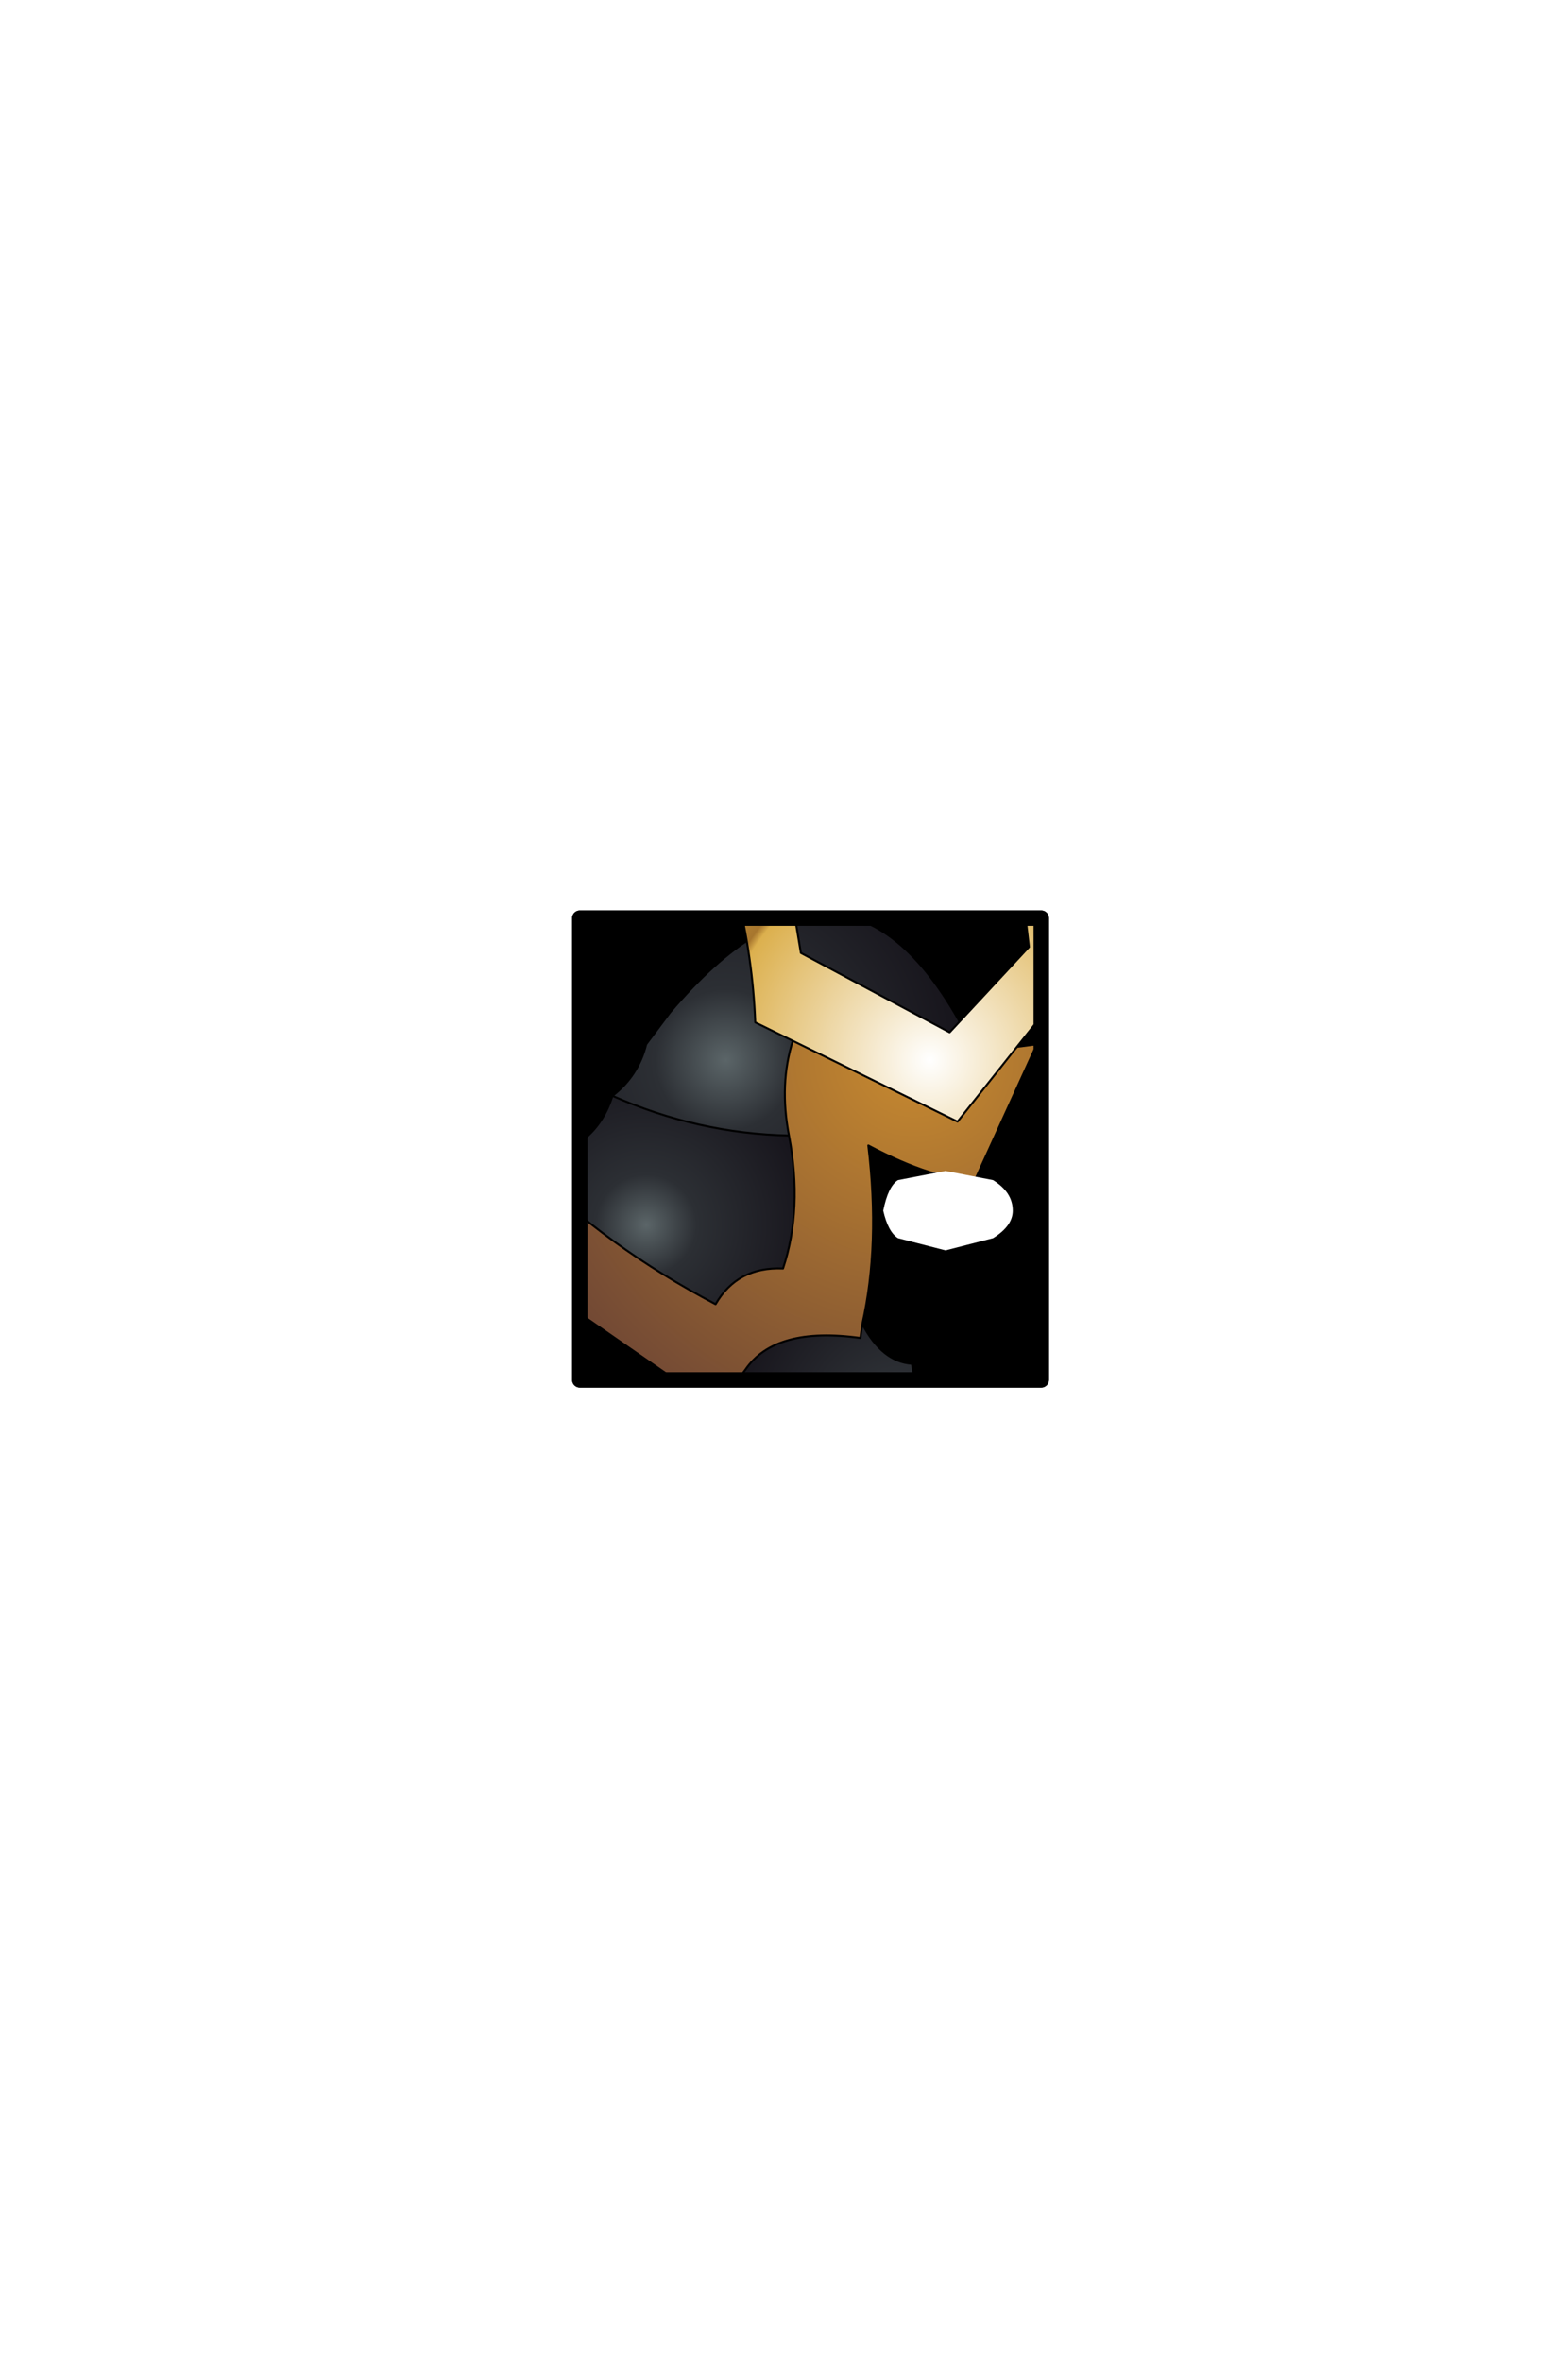<?xml version="1.0" encoding="UTF-8" standalone="no"?>
<svg xmlns:ffdec="https://www.free-decompiler.com/flash" xmlns:xlink="http://www.w3.org/1999/xlink" ffdec:objectType="frame" height="306.9px" width="203.9px" xmlns="http://www.w3.org/2000/svg">
  <g transform="matrix(2.0, 0.0, 0.0, 2.0, 105.4, 149.3)">
    <use ffdec:characterId="1928" height="31.0" transform="matrix(1.0, 0.0, 0.0, 1.0, -15.5, -15.5)" width="31.0" xlink:href="#shape0"/>
    <clipPath id="clipPath0" transform="matrix(1.0, 0.0, 0.0, 1.0, 0.0, 0.0)">
      <path d="M15.0 -15.0 L15.0 15.0 -15.0 15.0 -15.0 -15.0 15.0 -15.0" fill="#33cc33" fill-rule="evenodd" stroke="none"/>
      <path d="M15.0 -15.0 L15.0 15.0 -15.0 15.0 -15.0 -15.0 15.0 -15.0 Z" fill="none" stroke="#000000" stroke-linecap="round" stroke-linejoin="round" stroke-width="1.0"/>
    </clipPath>
    <g clip-path="url(#clipPath0)">
      <use ffdec:characterId="605" height="24.1" transform="matrix(2.579, 0.0, 0.0, 2.579, -23.71, -41.495)" width="17.55" xlink:href="#sprite0"/>
    </g>
    <use ffdec:characterId="1912" height="31.0" transform="matrix(1.0, 0.0, 0.0, 1.0, -15.5, -15.5)" width="31.0" xlink:href="#shape4"/>
  </g>
  <defs>
    <g id="shape0" transform="matrix(1.0, 0.0, 0.0, 1.0, 15.5, 15.5)">
      <path d="M15.0 15.0 L-15.0 15.0 -15.0 -15.0 15.0 -15.0 15.0 15.0" fill="#000000" fill-rule="evenodd" stroke="none"/>
      <path d="M15.0 15.0 L-15.0 15.0 -15.0 -15.0 15.0 -15.0 15.0 15.0 Z" fill="none" stroke="#000000" stroke-linecap="round" stroke-linejoin="round" stroke-width="1.0"/>
    </g>
    <g id="sprite0" transform="matrix(1.0, 0.0, 0.0, 1.0, 8.05, 17.35)">
      <use ffdec:characterId="604" height="24.1" transform="matrix(1.0, 0.0, 0.0, 1.0, -8.05, -17.35)" width="17.55" xlink:href="#shape2"/>
      <filter id="filter0">
        <feFlood flood-color="#ff9900" flood-opacity="1.0" result="filterResult0"/>
        <feComposite in="filterResult0" in2="SourceGraphic" operator="out" result="filterResult1"/>
        <feConvolveMatrix divisor="9.0" in="filterResult1" kernelMatrix="1 1 1 1 1 1 1 1 1" order="3 3" result="filterResult2"/>
        <feComposite in="filterResult2" in2="SourceGraphic" operator="in" result="filterResult3"/>
        <feComposite in="filterResult3" in2="SourceGraphic" operator="over" result="filterResult4"/>
        <feColorMatrix in="filterResult4" result="filterResult5" type="matrix" values="0 0 0 0 1.0,0 0 0 0 0.4,0 0 0 0 0.0,0 0 0 1 0"/>
        <feConvolveMatrix divisor="64.0" in="filterResult5" kernelMatrix="1 1 1 1 1 1 1 1 1 1 1 1 1 1 1 1 1 1 1 1 1 1 1 1 1 1 1 1 1 1 1 1 1 1 1 1 1 1 1 1 1 1 1 1 1 1 1 1 1 1 1 1 1 1 1 1 1 1 1 1 1 1 1 1" order="8 8" result="filterResult6"/>
        <feComposite in="filterResult4" in2="filterResult6" operator="over" result="filterResult7"/>
      </filter>
      <use ffdec:characterId="60" filter="url(#filter0)" height="3.0" transform="matrix(1.0, 0.0, 0.0, 0.667, 3.0, -0.7)" width="3.0" xlink:href="#sprite1"/>
    </g>
    <g id="shape2" transform="matrix(1.0, 0.0, 0.0, 1.0, 8.05, 17.35)">
      <path d="M0.6 -1.6 Q0.35 -2.9 0.7 -4.0 L4.9 -3.75 5.15 -4.0 5.3 -3.7 6.85 -3.9 5.3 -0.5 Q4.3 -0.45 2.6 -1.35 2.9 1.15 2.45 3.15 L2.4 3.5 Q0.25 3.2 -0.5 4.3 L-0.65 4.5 -0.9 5.5 -8.05 0.55 -5.95 -0.75 Q-4.0 1.2 -1.25 2.65 -0.7 1.7 0.45 1.75 0.95 0.25 0.6 -1.6" fill="url(#gradient0)" fill-rule="evenodd" stroke="none"/>
      <path d="M5.15 -4.0 L4.9 -3.75 0.7 -4.0 Q0.35 -2.9 0.6 -1.6 -1.7 -1.65 -3.85 -2.6 -3.2 -3.1 -3.0 -3.9 L-2.4 -4.7 Q2.1 -10.0 5.15 -4.0" fill="url(#gradient1)" fill-rule="evenodd" stroke="none"/>
      <path d="M-3.85 -2.6 Q-1.7 -1.65 0.6 -1.6 0.95 0.25 0.45 1.75 -0.7 1.7 -1.25 2.65 -4.0 1.2 -5.95 -0.75 L-5.55 -1.05 Q-4.25 -1.35 -3.85 -2.6" fill="url(#gradient2)" fill-rule="evenodd" stroke="none"/>
      <path d="M-0.65 4.5 L-0.5 4.3 Q0.25 3.2 2.4 3.5 L2.45 3.15 Q2.95 4.1 3.7 4.15 L4.15 6.75 Q2.1 5.15 -0.65 4.5" fill="url(#gradient3)" fill-rule="evenodd" stroke="none"/>
      <path d="M0.6 -1.6 Q0.35 -2.9 0.7 -4.0 L4.9 -3.75 5.15 -4.0 Q2.1 -10.0 -2.4 -4.7 L-3.0 -3.9 Q-3.2 -3.1 -3.85 -2.6 -1.7 -1.65 0.6 -1.6 0.95 0.25 0.45 1.75 -0.7 1.7 -1.25 2.65 -4.0 1.2 -5.95 -0.75 L-8.05 0.55 -0.9 5.5 -0.65 4.5 -0.5 4.3 Q0.25 3.2 2.4 3.5 L2.45 3.15 Q2.9 1.15 2.6 -1.35 4.3 -0.45 5.3 -0.5 L6.85 -3.9 5.3 -3.7 5.15 -4.0 M-0.65 4.5 Q2.1 5.15 4.15 6.75 L3.7 4.15 Q2.95 4.1 2.45 3.15 M-3.85 -2.6 Q-4.25 -1.35 -5.55 -1.05 L-5.95 -0.75" fill="none" stroke="#000000" stroke-linecap="round" stroke-linejoin="round" stroke-width="0.05"/>
      <path d="M7.95 -5.85 L4.85 -1.95 -0.25 -4.45 Q-0.5 -11.0 -6.25 -17.35 L-0.4 -14.0 0.9 -6.2 4.65 -4.2 6.65 -6.35 5.75 -14.1 9.5 -16.55 Q7.0 -11.35 7.95 -5.85" fill="url(#gradient4)" fill-rule="evenodd" stroke="none"/>
      <path d="M7.95 -5.85 L4.85 -1.95 -0.25 -4.45 Q-0.5 -11.0 -6.25 -17.35 L-0.4 -14.0 0.9 -6.2 4.65 -4.2 6.65 -6.35 5.75 -14.1 9.5 -16.55 Q7.0 -11.35 7.95 -5.85 Z" fill="none" stroke="#000000" stroke-linecap="round" stroke-linejoin="round" stroke-width="0.05"/>
    </g>
    <radialGradient cx="0" cy="0" gradientTransform="matrix(0.015, 0.0, 0.0, 0.015, 3.75, -3.6)" gradientUnits="userSpaceOnUse" id="gradient0" r="819.2" spreadMethod="pad">
      <stop offset="0.0" stop-color="#c88a2f"/>
      <stop offset="1.0" stop-color="#643e35"/>
    </radialGradient>
    <radialGradient cx="0" cy="0" gradientTransform="matrix(0.007, 0.0, 0.0, 0.007, -1.0, -3.5)" gradientUnits="userSpaceOnUse" id="gradient1" r="819.2" spreadMethod="pad">
      <stop offset="0.0" stop-color="#5b6568"/>
      <stop offset="0.31" stop-color="#2c2f34"/>
      <stop offset="1.0" stop-color="#18161d"/>
    </radialGradient>
    <radialGradient cx="0" cy="0" gradientTransform="matrix(0.005, 0.0, 0.0, 0.005, -3.0, 0.65)" gradientUnits="userSpaceOnUse" id="gradient2" r="819.2" spreadMethod="pad">
      <stop offset="0.0" stop-color="#5b6568"/>
      <stop offset="0.31" stop-color="#2c2f34"/>
      <stop offset="1.0" stop-color="#18161d"/>
    </radialGradient>
    <radialGradient cx="0" cy="0" gradientTransform="matrix(0.005, 0.0, 0.0, 0.005, 3.4, 5.65)" gradientUnits="userSpaceOnUse" id="gradient3" r="819.2" spreadMethod="pad">
      <stop offset="0.0" stop-color="#5b6568"/>
      <stop offset="0.31" stop-color="#2c2f34"/>
      <stop offset="1.0" stop-color="#18161d"/>
    </radialGradient>
    <radialGradient cx="0" cy="0" gradientTransform="matrix(0.015, 0.0, 0.0, 0.015, 4.15, -3.5)" gradientUnits="userSpaceOnUse" id="gradient4" r="819.2" spreadMethod="pad">
      <stop offset="0.0" stop-color="#ffffff"/>
      <stop offset="0.427" stop-color="#dcb04e"/>
      <stop offset="0.443" stop-color="#a7762e"/>
      <stop offset="0.647" stop-color="#deaf43"/>
      <stop offset="1.0" stop-color="#ecdebd"/>
    </radialGradient>
    <g id="sprite1" transform="matrix(1.0, 0.0, 0.0, 1.0, 1.5, 1.5)">
      <use ffdec:characterId="59" height="1.3" transform="matrix(0.005, 0.0, 0.0, 2.308, -1.524, -1.512)" width="653.2" xlink:href="#shape3"/>
    </g>
    <g id="shape3" transform="matrix(1.0, 0.0, 0.0, 1.0, 277.5, 12.55)">
      <path d="M36.7 -12.55 L276.3 -12.4 Q375.7 -12.2 375.7 -11.9 375.7 -11.65 276.3 -11.45 L36.7 -11.25 -203.0 -11.45 Q-252.65 -11.55 -277.5 -11.9 -252.65 -12.3 -203.0 -12.4 L36.7 -12.55" fill="#ffffff" fill-rule="evenodd" stroke="none"/>
    </g>
    <g id="shape4" transform="matrix(1.0, 0.0, 0.0, 1.0, 15.5, 15.5)">
      <path d="M15.0 15.0 L-15.0 15.0 -15.0 -15.0 15.0 -15.0 15.0 15.0 Z" fill="none" stroke="#000000" stroke-linecap="round" stroke-linejoin="round" stroke-width="1.0"/>
    </g>
  </defs>
</svg>
